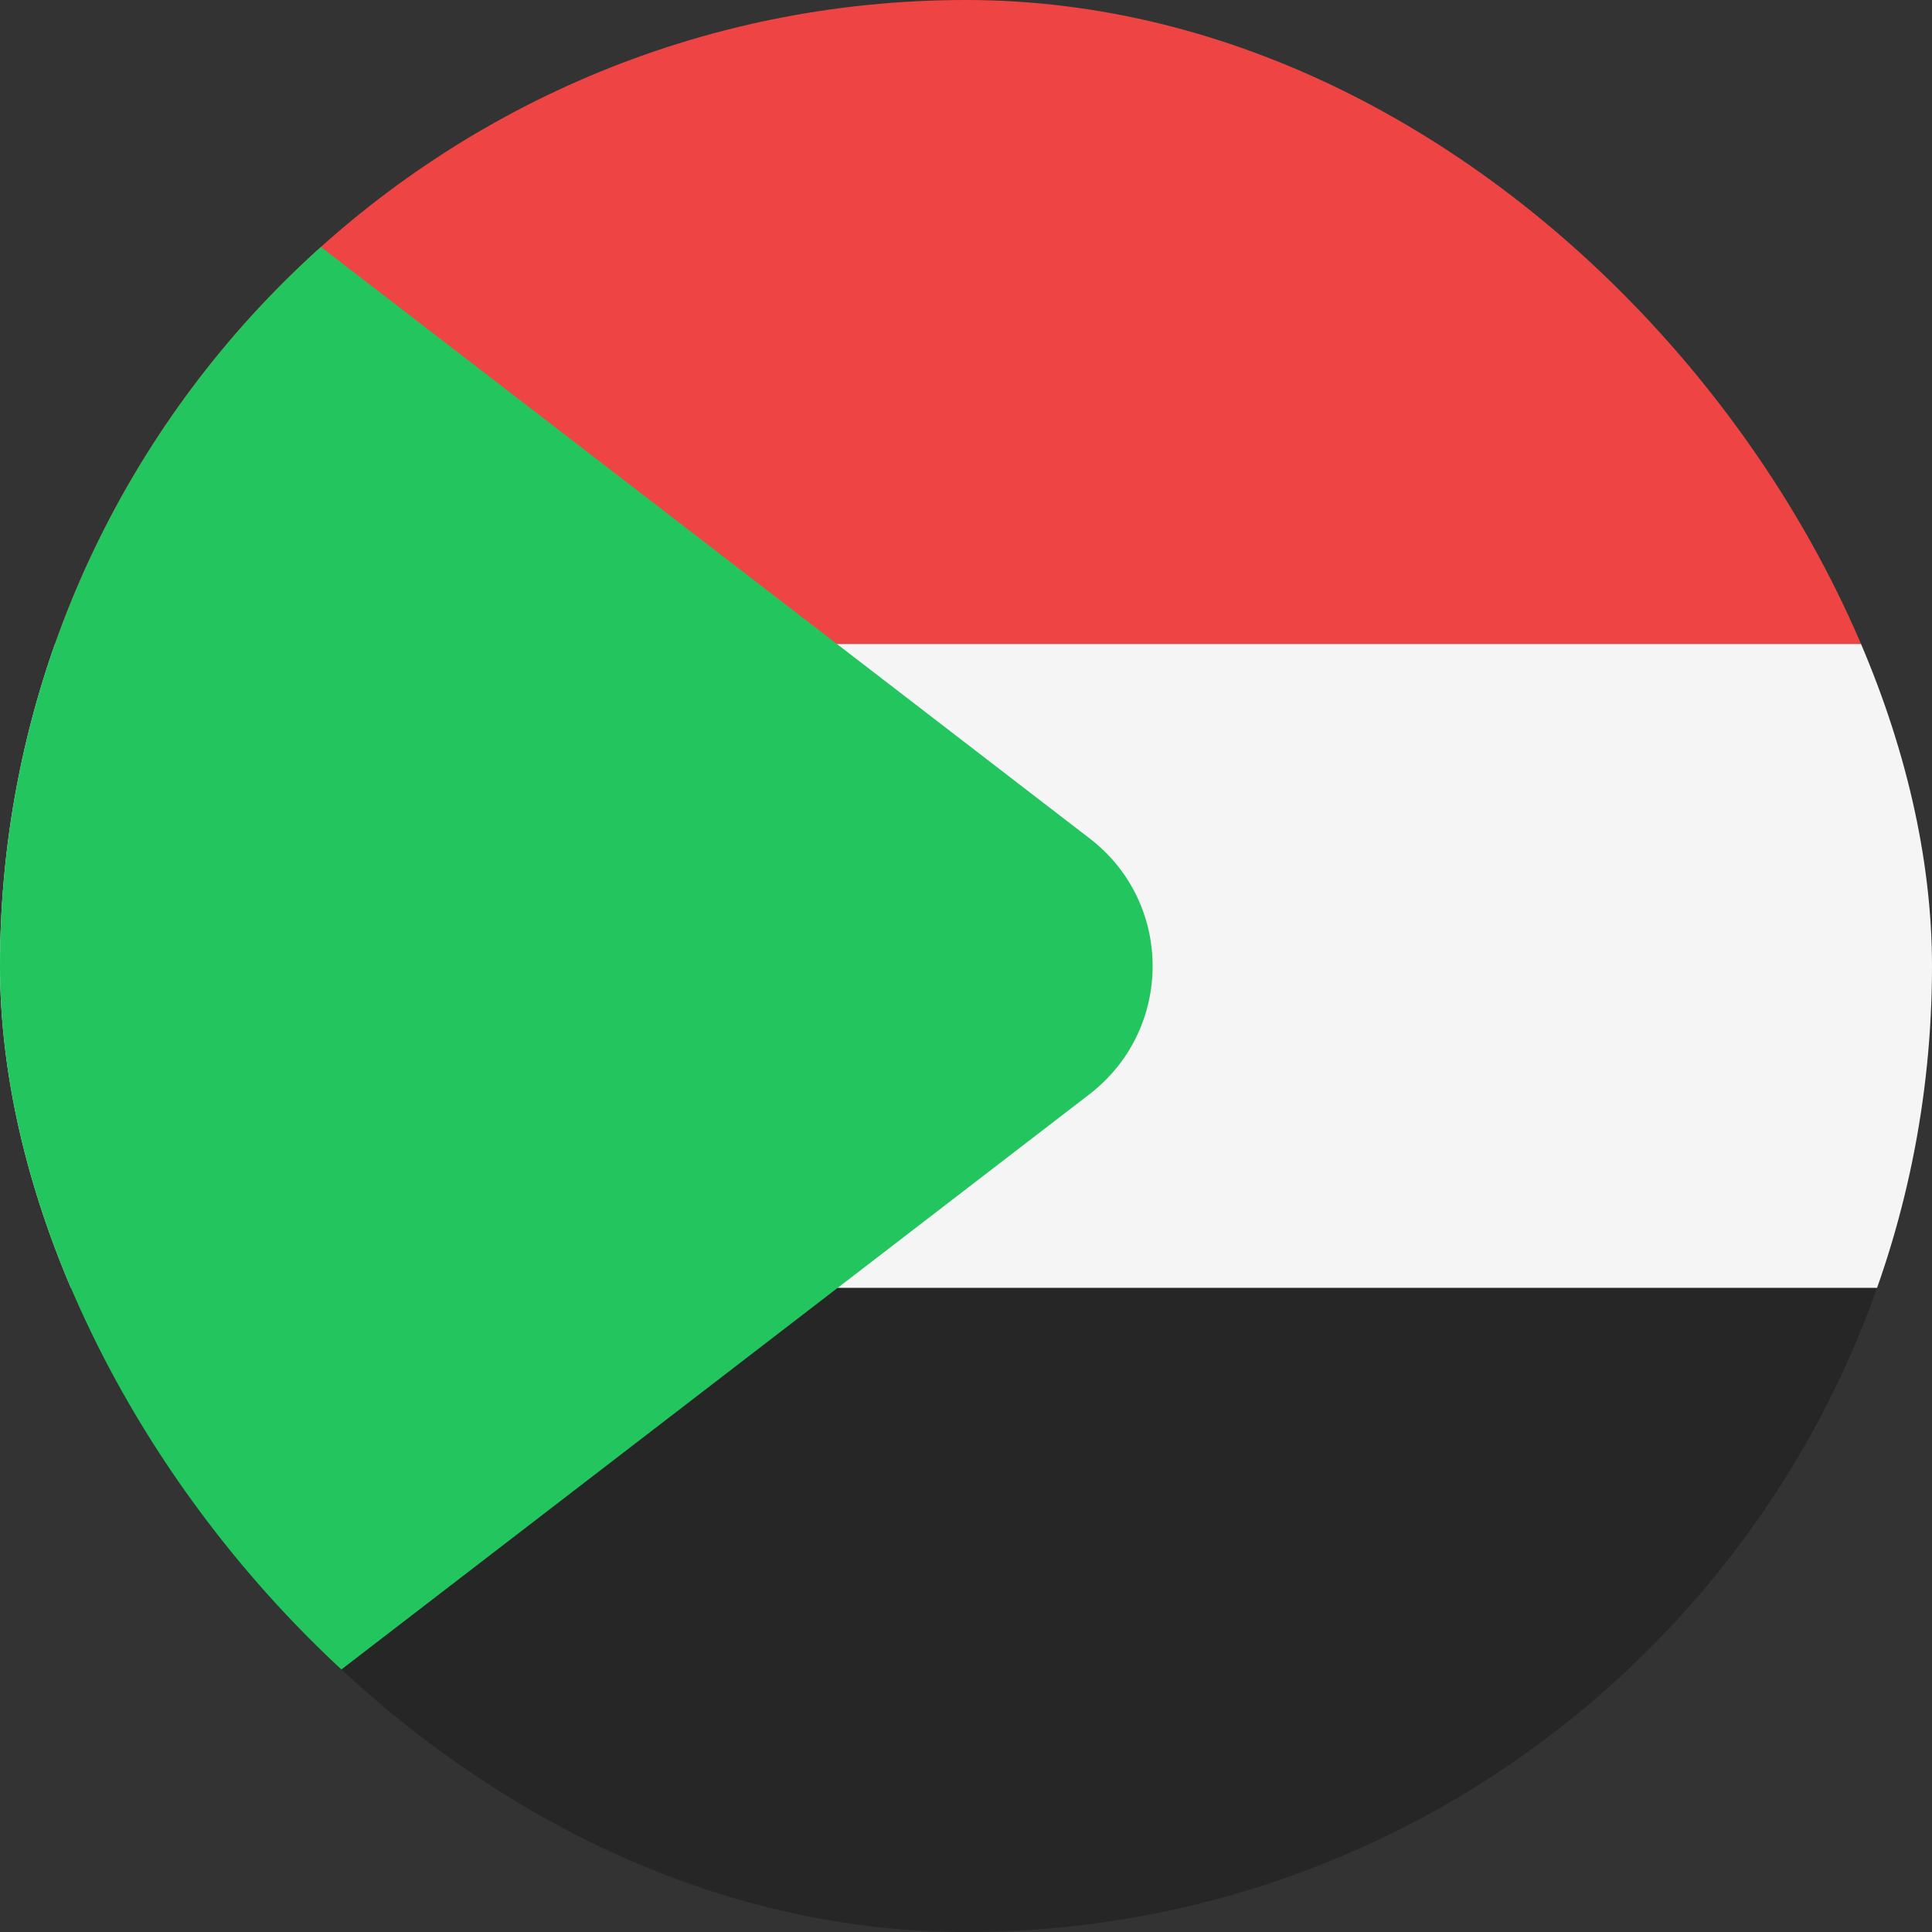 <svg width="36" height="36" viewBox="0 0 36 36" fill="none" xmlns="http://www.w3.org/2000/svg">
<rect x="0" y="0" width="36" height="36" fill="#333333" stroke="none"/>
<g clip-path="url(#clip0_98_3515)">
<path d="M0 0H36V12H0V0Z" fill="#EF4444"/>
<path d="M0 12H36V24H0V12Z" fill="#F5F5F5"/>
<path d="M0 24H36V36H0V24Z" fill="#262626"/>
<path d="M20.3 20.39C21.87 19.18 21.87 16.82 20.3 15.62L0 0V36L20.3 20.39Z" fill="#22C55E"/>
</g>
<defs>
<clipPath id="clip0_98_3515">
<rect width="36" height="36" rx="18" fill="white"/>
</clipPath>
</defs>
</svg>

